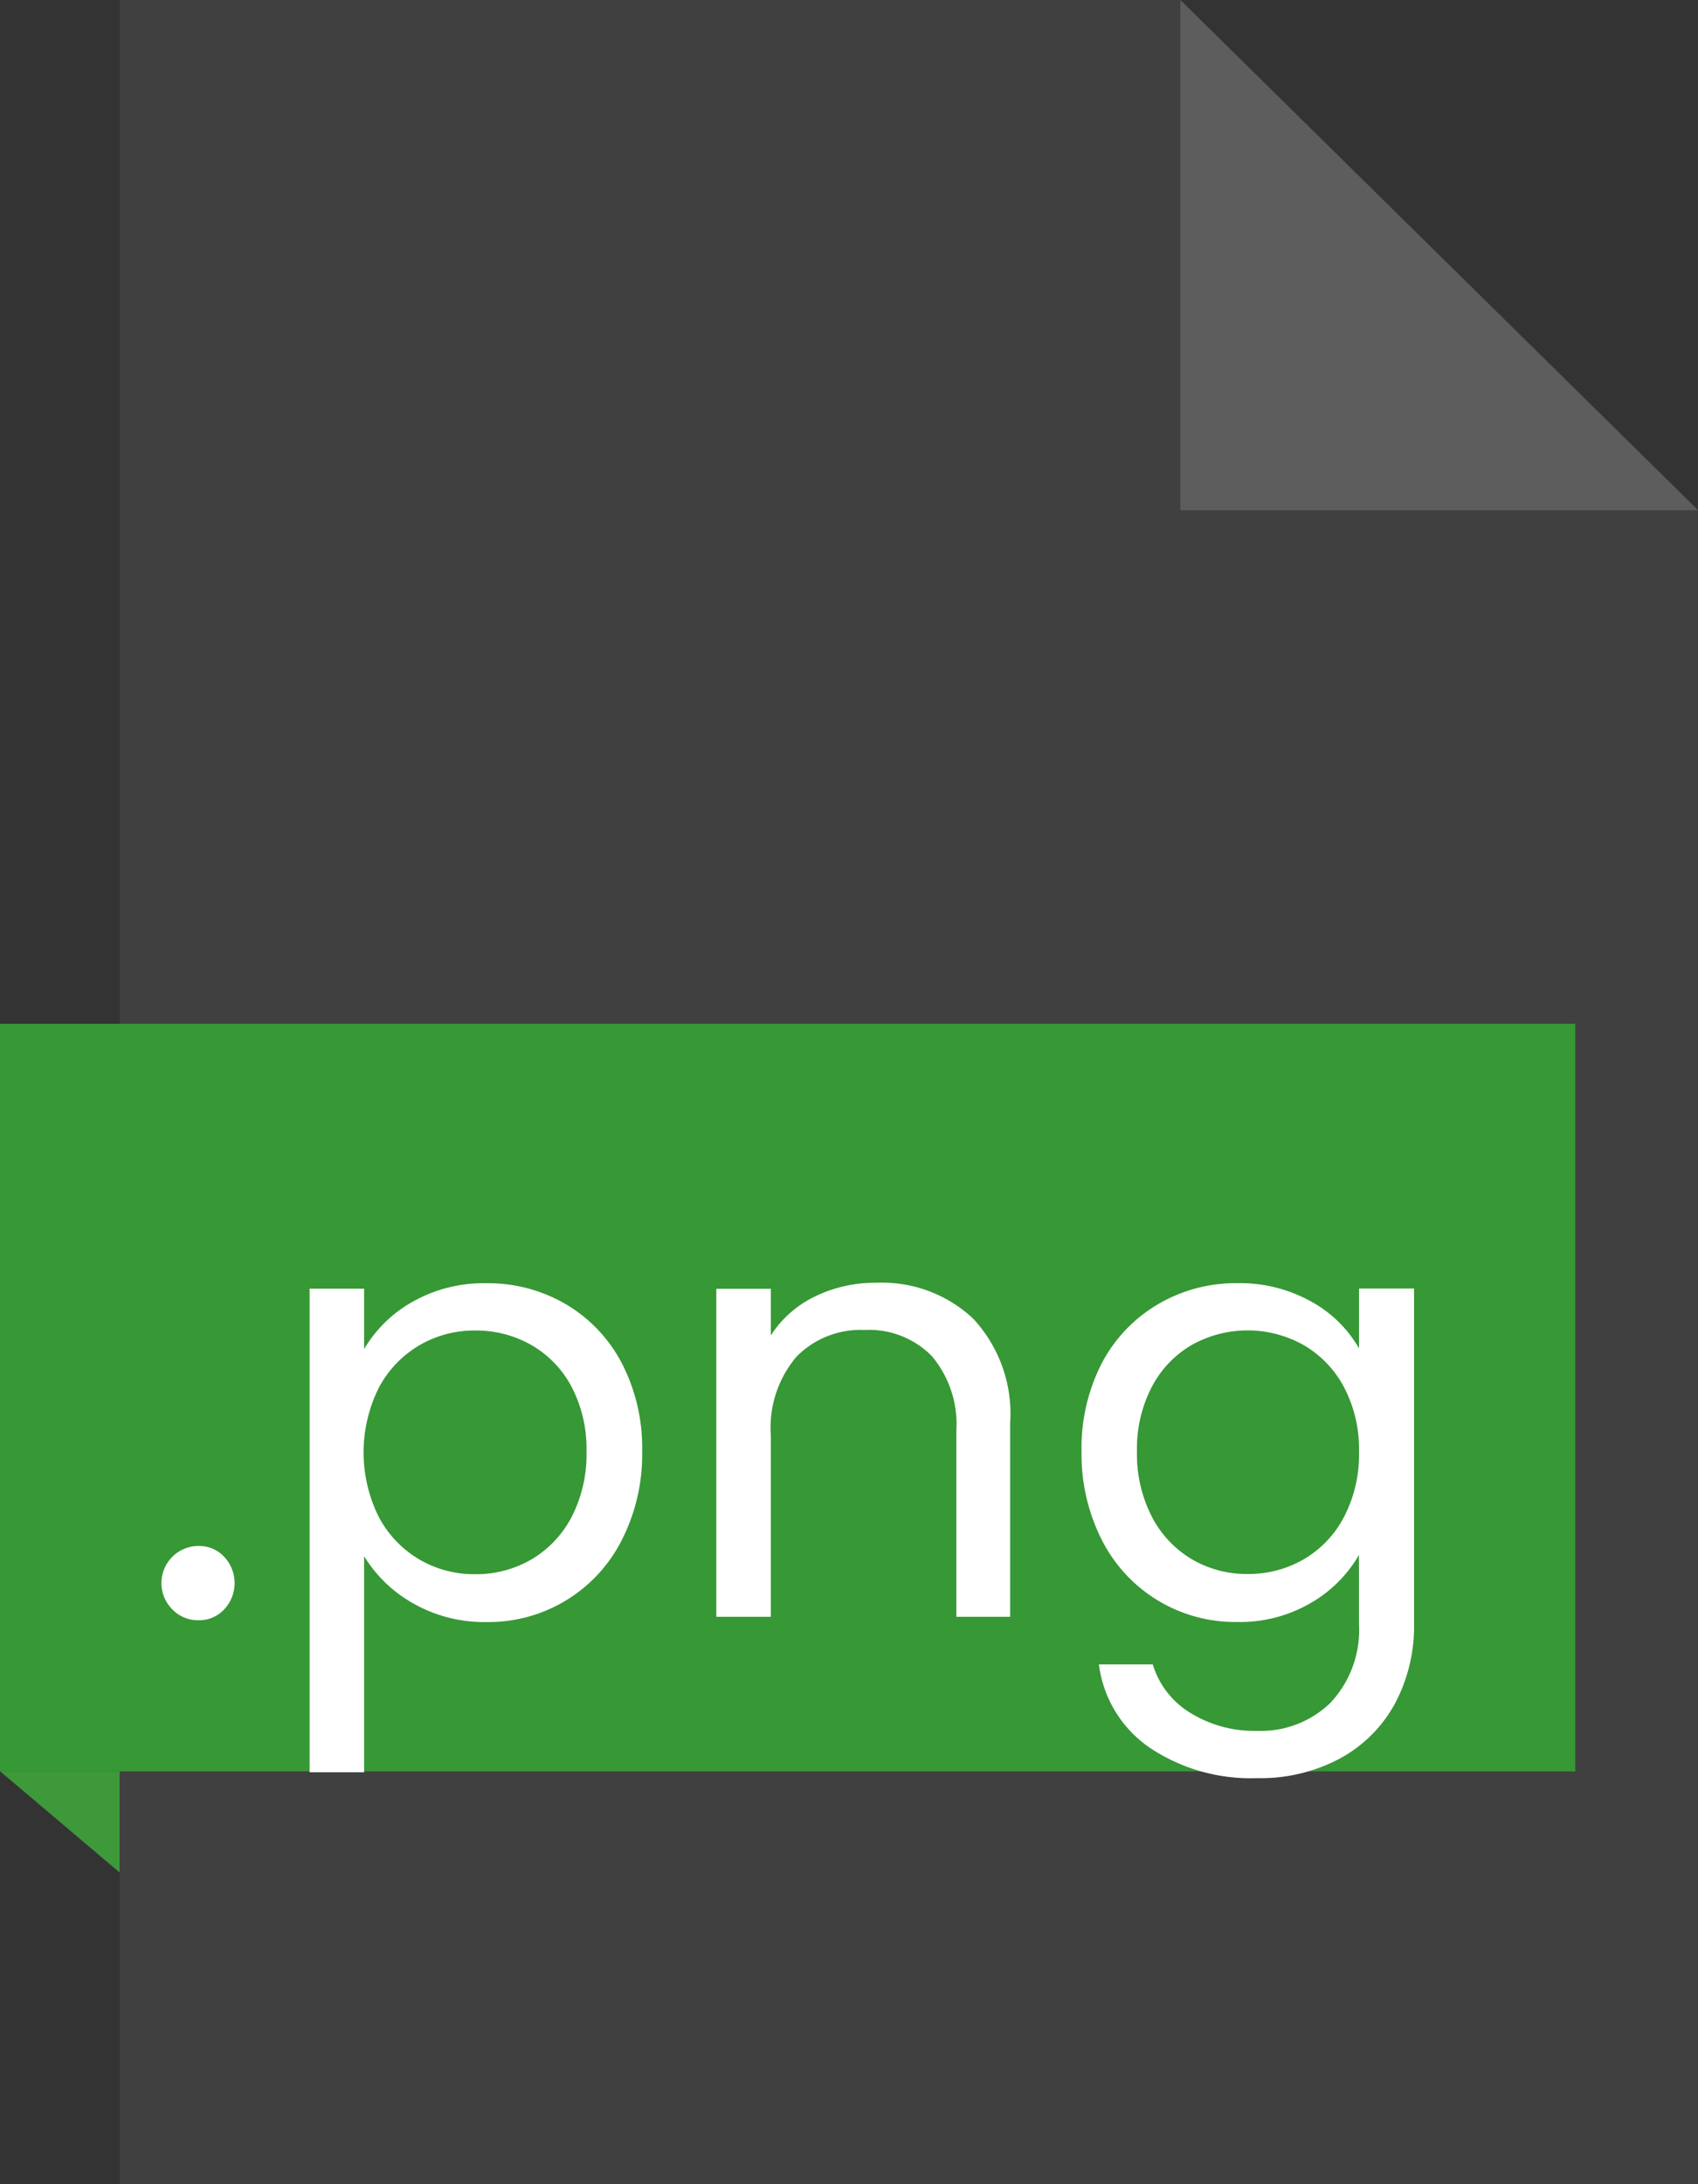 <svg xmlns="http://www.w3.org/2000/svg" width="30.181" height="38.814" viewBox="0 0 30.181 38.814">
  <rect x="0" y="0" width="30.181" height="38.814" fill="#333333" stroke="none"/>
  <g id="png" transform="translate(-175.09 -1253.267)">
    <g id="XMLID_86_2" data-name="XMLID 86 2" opacity="0.3" style="isolation: isolate">
      <path id="Path_2081" data-name="Path 2081" d="M196.07,1253.267H177.22v38.814h28.051v-29.757Z" fill="#5d5d5d"/>
    </g>
    <g id="XMLID_85_2" data-name="XMLID 85 2">
      <path id="Path_2082" data-name="Path 2082" d="M196.07,1253.267l9.2,9.068h-9.2Z" fill="#5d5d5d"/>
    </g>
    <g id="XMLID_84_2" data-name="XMLID 84 2">
      <rect id="Rectangle_1463" data-name="Rectangle 1463" width="28" height="13.286" transform="translate(175.09 1271.461)" fill="#379836"/>
    </g>
    <g id="XMLID_83_2" data-name="XMLID 83 2">
      <path id="Path_2083" data-name="Path 2083" d="M175.09,1284.744l2.127,1.8v-1.8Z" fill="#3e993b"/>
    </g>
    <g id="_.png" data-name=" .png" style="isolation: isolate">
      <g id="Group_2032" data-name="Group 2032" style="isolation: isolate">
        <path id="Path_2084" data-name="Path 2084" d="M178.154,1281.869a.66.66,0,0,1,.468-1.128.607.607,0,0,1,.452.192.682.682,0,0,1,0,.936.607.607,0,0,1-.452.192A.634.634,0,0,1,178.154,1281.869Z" fill="#fff"/>
        <path id="Path_2085" data-name="Path 2085" d="M182.414,1276.407a2.561,2.561,0,0,1,1.324-.335,2.723,2.723,0,0,1,1.41.373,2.628,2.628,0,0,1,.994,1.047,3.28,3.28,0,0,1,.362,1.569,3.349,3.349,0,0,1-.362,1.575,2.651,2.651,0,0,1-2.4,1.457,2.549,2.549,0,0,1-1.314-.335,2.4,2.4,0,0,1-.866-.835v3.839h-.969v-8.594h.969v1.074A2.307,2.307,0,0,1,182.414,1276.407Zm2.835,1.505a1.847,1.847,0,0,0-.718-.744,1.982,1.982,0,0,0-1-.256,1.935,1.935,0,0,0-.984.261,1.909,1.909,0,0,0-.723.755,2.571,2.571,0,0,0,0,2.3,1.913,1.913,0,0,0,.723.755,1.933,1.933,0,0,0,.984.26,1.955,1.955,0,0,0,1-.26,1.882,1.882,0,0,0,.718-.755,2.428,2.428,0,0,0,.266-1.165A2.375,2.375,0,0,0,185.249,1277.912Z" fill="#fff"/>
        <path id="Path_2086" data-name="Path 2086" d="M192.386,1276.7a2.48,2.48,0,0,1,.659,1.856V1282h-.957v-3.3a1.875,1.875,0,0,0-.436-1.334,1.558,1.558,0,0,0-1.192-.463,1.591,1.591,0,0,0-1.217.479,1.949,1.949,0,0,0-.452,1.393V1282h-.969v-5.829h.969V1277a1.918,1.918,0,0,1,.781-.691,2.426,2.426,0,0,1,1.091-.245A2.363,2.363,0,0,1,192.386,1276.7Z" fill="#fff"/>
        <path id="Path_2087" data-name="Path 2087" d="M198.4,1276.4a2.192,2.192,0,0,1,.846.83v-1.064h.978v5.956a2.922,2.922,0,0,1-.34,1.421,2.432,2.432,0,0,1-.974.973,2.988,2.988,0,0,1-1.473.351,3.23,3.23,0,0,1-1.915-.543,2.119,2.119,0,0,1-.9-1.478h.958a1.522,1.522,0,0,0,.659.856,2.161,2.161,0,0,0,1.2.325,1.775,1.775,0,0,0,1.3-.5,1.89,1.89,0,0,0,.506-1.405V1280.9a2.336,2.336,0,0,1-.851.851,2.5,2.5,0,0,1-1.319.341,2.654,2.654,0,0,1-2.4-1.457,3.361,3.361,0,0,1-.361-1.575,3.291,3.291,0,0,1,.361-1.569,2.63,2.63,0,0,1,1-1.047,2.723,2.723,0,0,1,1.41-.373A2.592,2.592,0,0,1,198.4,1276.4Zm.58,1.521a1.889,1.889,0,0,0-.718-.75,2.033,2.033,0,0,0-1.984-.005,1.849,1.849,0,0,0-.713.744,2.375,2.375,0,0,0-.266,1.149,2.428,2.428,0,0,0,.266,1.165,1.884,1.884,0,0,0,.713.755,1.922,1.922,0,0,0,.989.26,1.957,1.957,0,0,0,.995-.26,1.882,1.882,0,0,0,.718-.755,2.406,2.406,0,0,0,.266-1.154A2.373,2.373,0,0,0,198.981,1277.923Z" fill="#fff"/>
      </g>
    </g>
  </g>
</svg>
